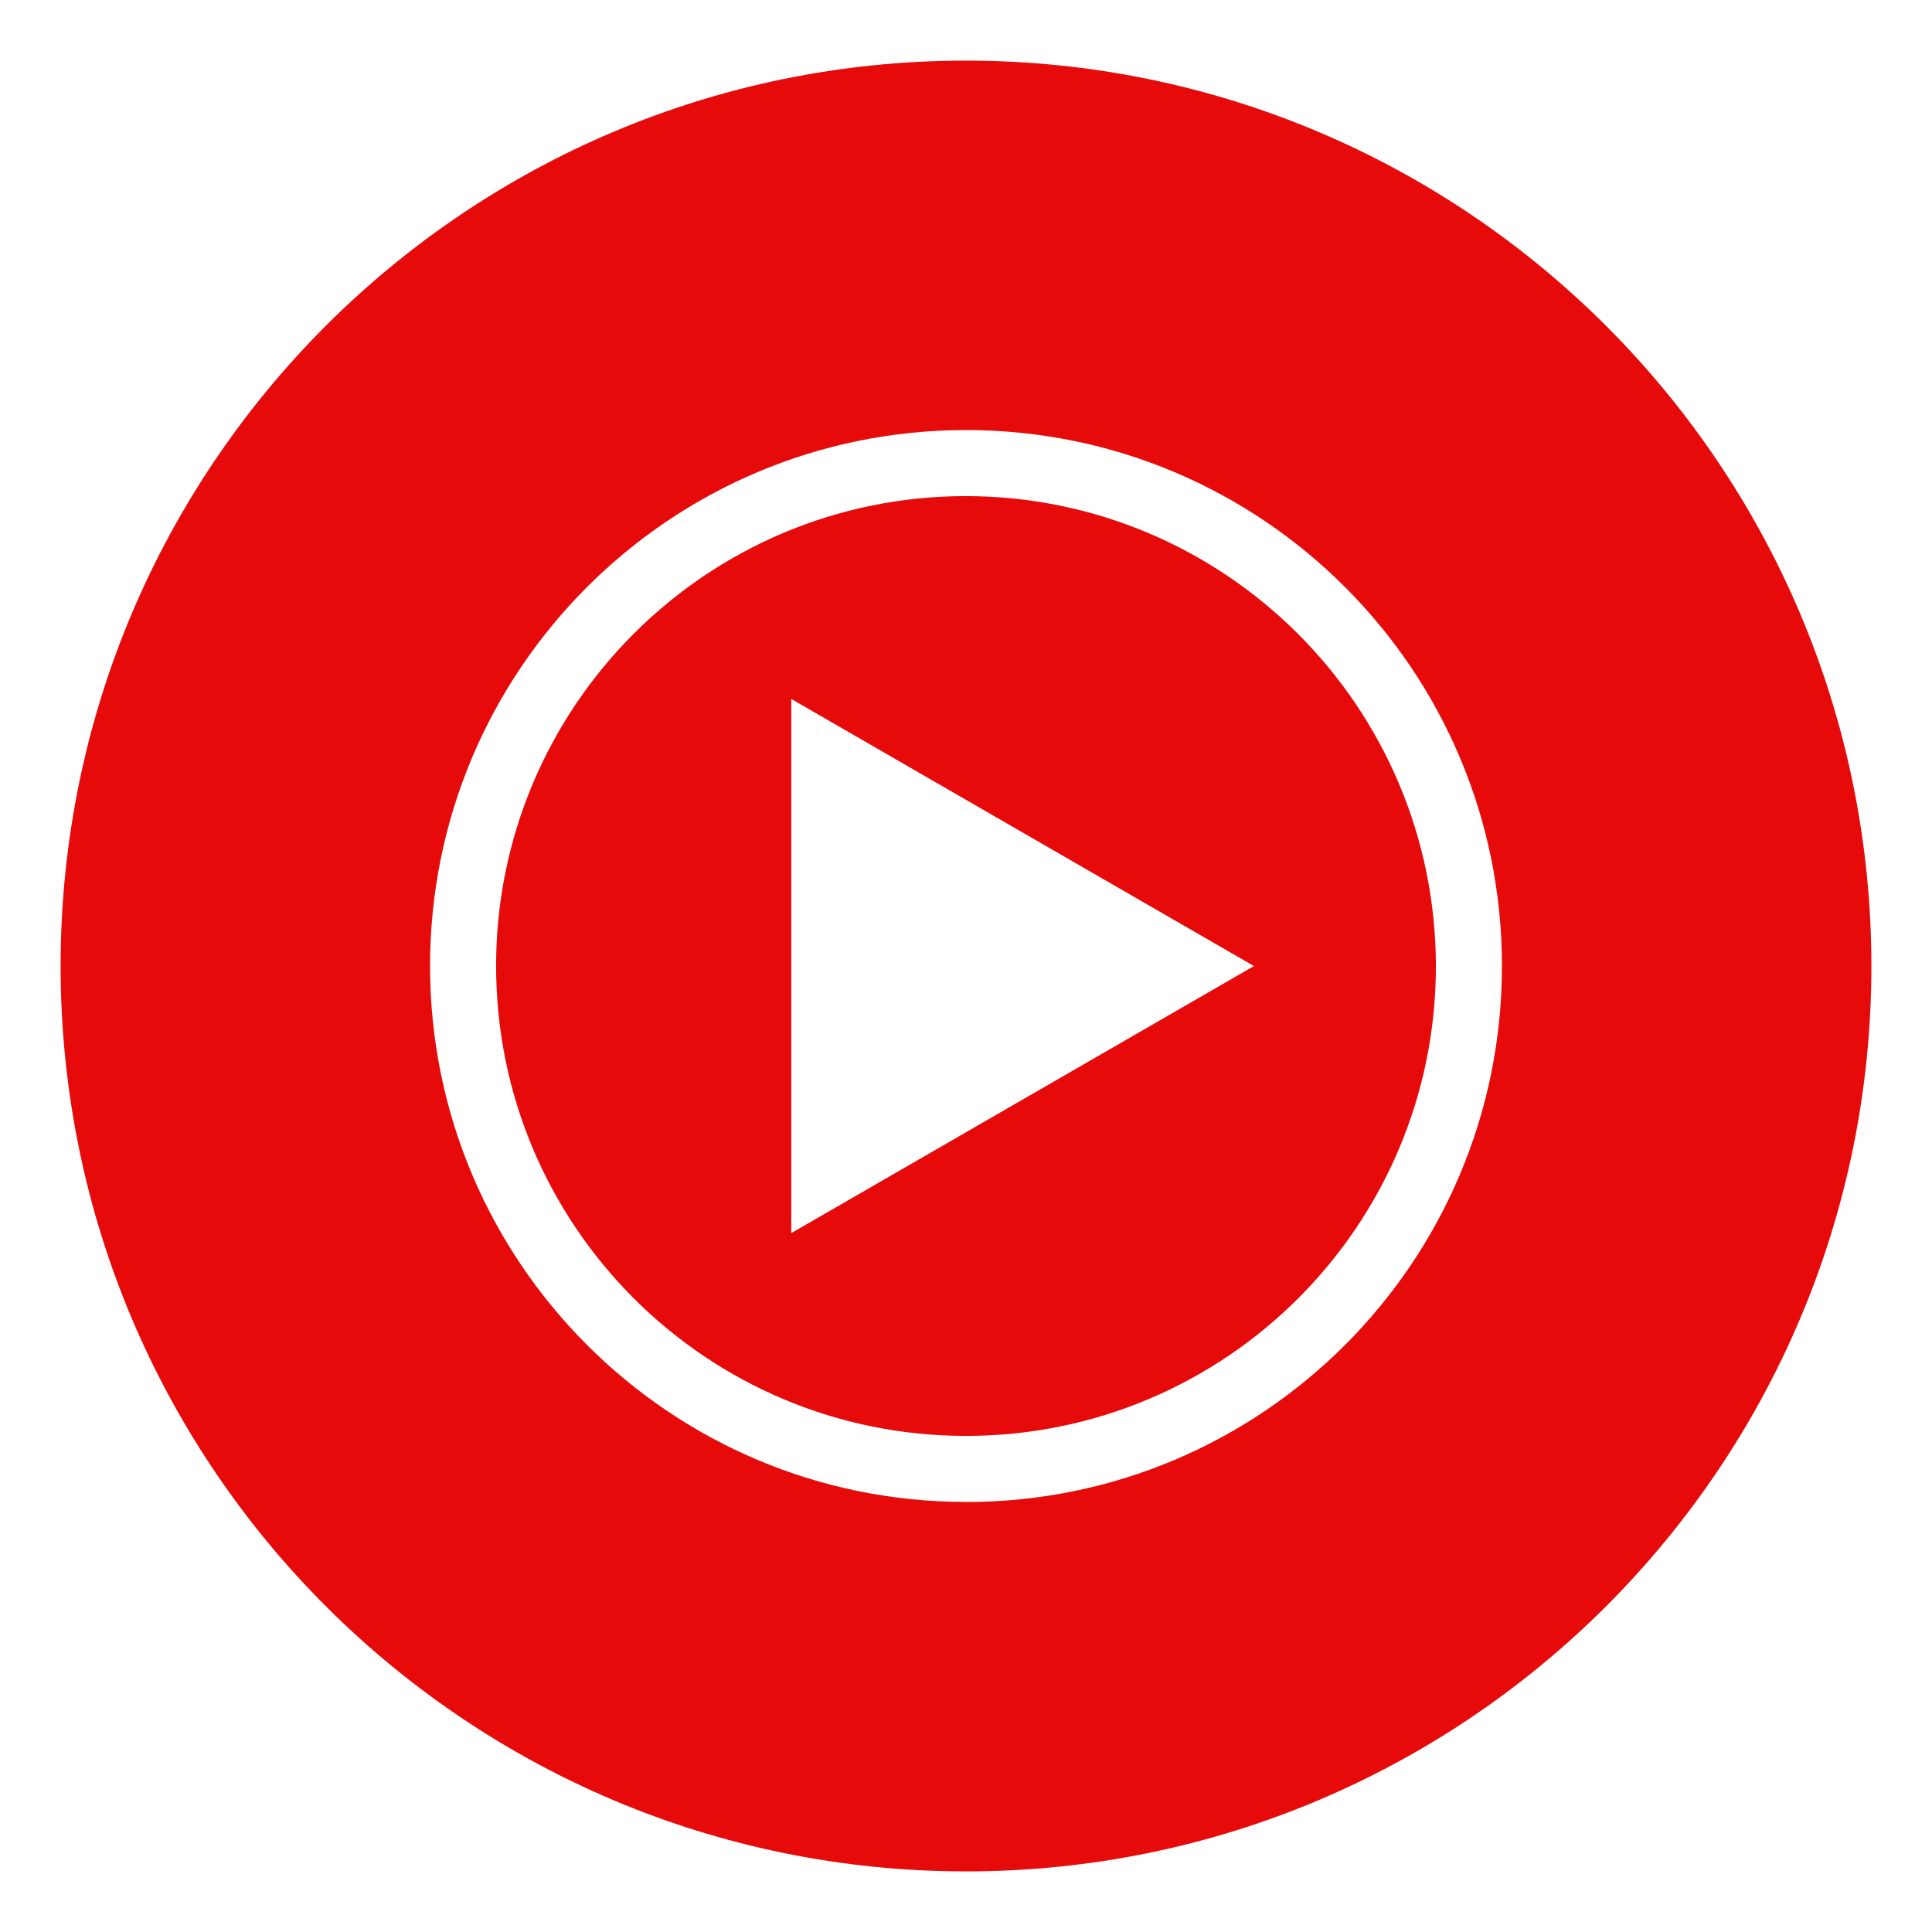 <!DOCTYPE svg PUBLIC "-//W3C//DTD SVG 1.1//EN" "http://www.w3.org/Graphics/SVG/1.1/DTD/svg11.dtd">
<!-- Uploaded to: SVG Repo, www.svgrepo.com, Transformed by: SVG Repo Mixer Tools -->
<svg fill="#e60a0a" width="800px" height="800px" viewBox="0 0 32 32" version="1.1" xmlns="http://www.w3.org/2000/svg">
<g id="SVGRepo_bgCarrier" stroke-width="0"/>
<g id="SVGRepo_tracerCarrier" stroke-linecap="round" stroke-linejoin="round"/>
<g id="SVGRepo_iconCarrier"> <title>youtubemusic</title> <path d="M13.106 20.424v-8.847l7.663 4.424zM16 8.217c-4.298 0-7.783 3.484-7.783 7.783s3.484 7.783 7.783 7.783c4.298 0 7.783-3.484 7.783-7.783v0c-0.007-4.296-3.487-7.776-7.782-7.783h-0.001zM16 24.877c0 0 0 0-0 0-4.903 0-8.877-3.975-8.877-8.877s3.975-8.877 8.877-8.877c4.903 0 8.877 3.975 8.877 8.877 0 0 0 0 0 0v0c0 0 0 0.001 0 0.001 0 4.902-3.974 8.877-8.877 8.877-0 0-0.001 0-0.001 0h0zM16 1.004c0 0 0 0-0 0-8.282 0-14.996 6.714-14.996 14.996s6.714 14.996 14.996 14.996c8.282 0 14.996-6.714 14.996-14.996v0c-0.003-8.281-6.715-14.993-14.995-14.996h-0z"/> </g>
</svg>